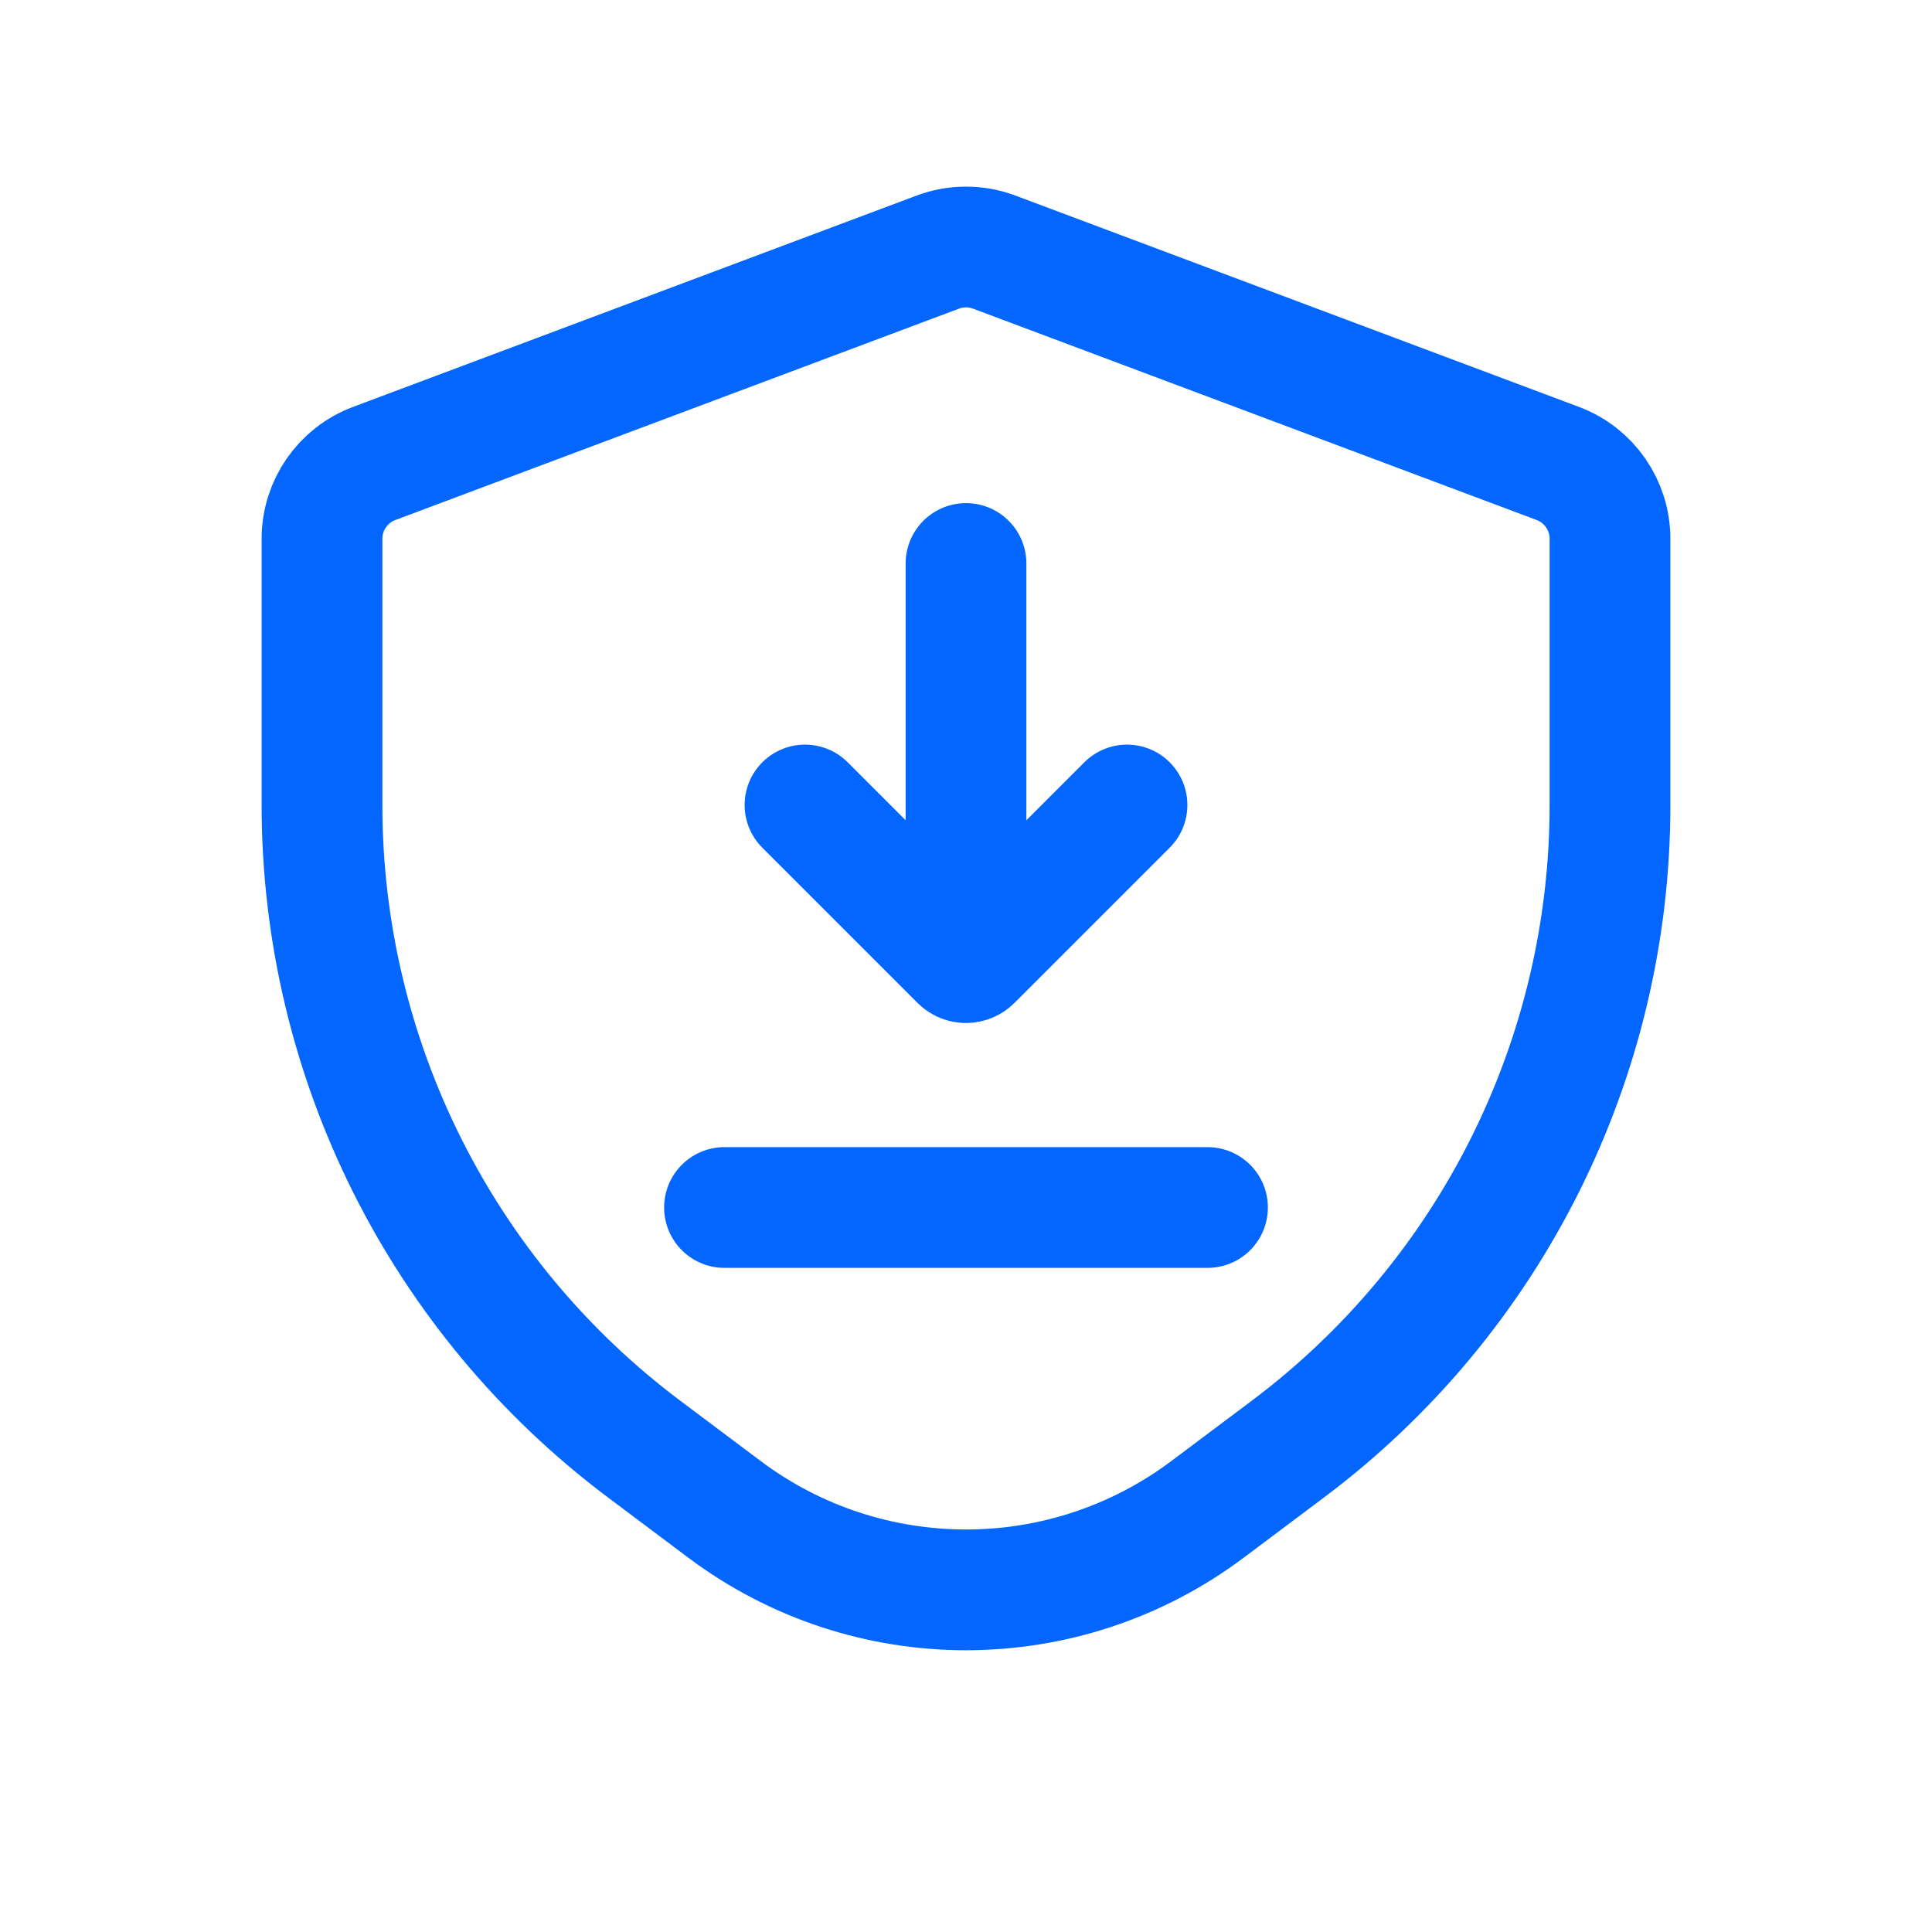 <svg width="24" height="24" viewBox="0 0 24 24" fill="none" xmlns="http://www.w3.org/2000/svg">
<path d="M4.649 5.757L11.649 3.132C11.875 3.047 12.125 3.047 12.351 3.132L19.351 5.757C19.741 5.903 20 6.276 20 6.693V10C20 13.148 18.518 16.111 16 18L15 18.75C13.222 20.083 10.778 20.083 9 18.75L8 18C5.482 16.111 4 13.148 4 10V6.693C4 6.276 4.259 5.903 4.649 5.757Z" stroke="#0366FF" stroke-width="1.5" stroke-linecap="round" stroke-linejoin="round"/>
<path d="M9 15H15" stroke="#0366FF" stroke-width="1.5" stroke-linecap="round" stroke-linejoin="round"/>
<path d="M14 10L12.071 11.929C12.032 11.968 11.968 11.968 11.929 11.929L10 10" stroke="#0366FF" stroke-width="1.5" stroke-linecap="round" stroke-linejoin="round"/>
<path d="M12 7V11.333" stroke="#0366FF" stroke-width="1.5" stroke-linecap="round" stroke-linejoin="round"/>
</svg>
